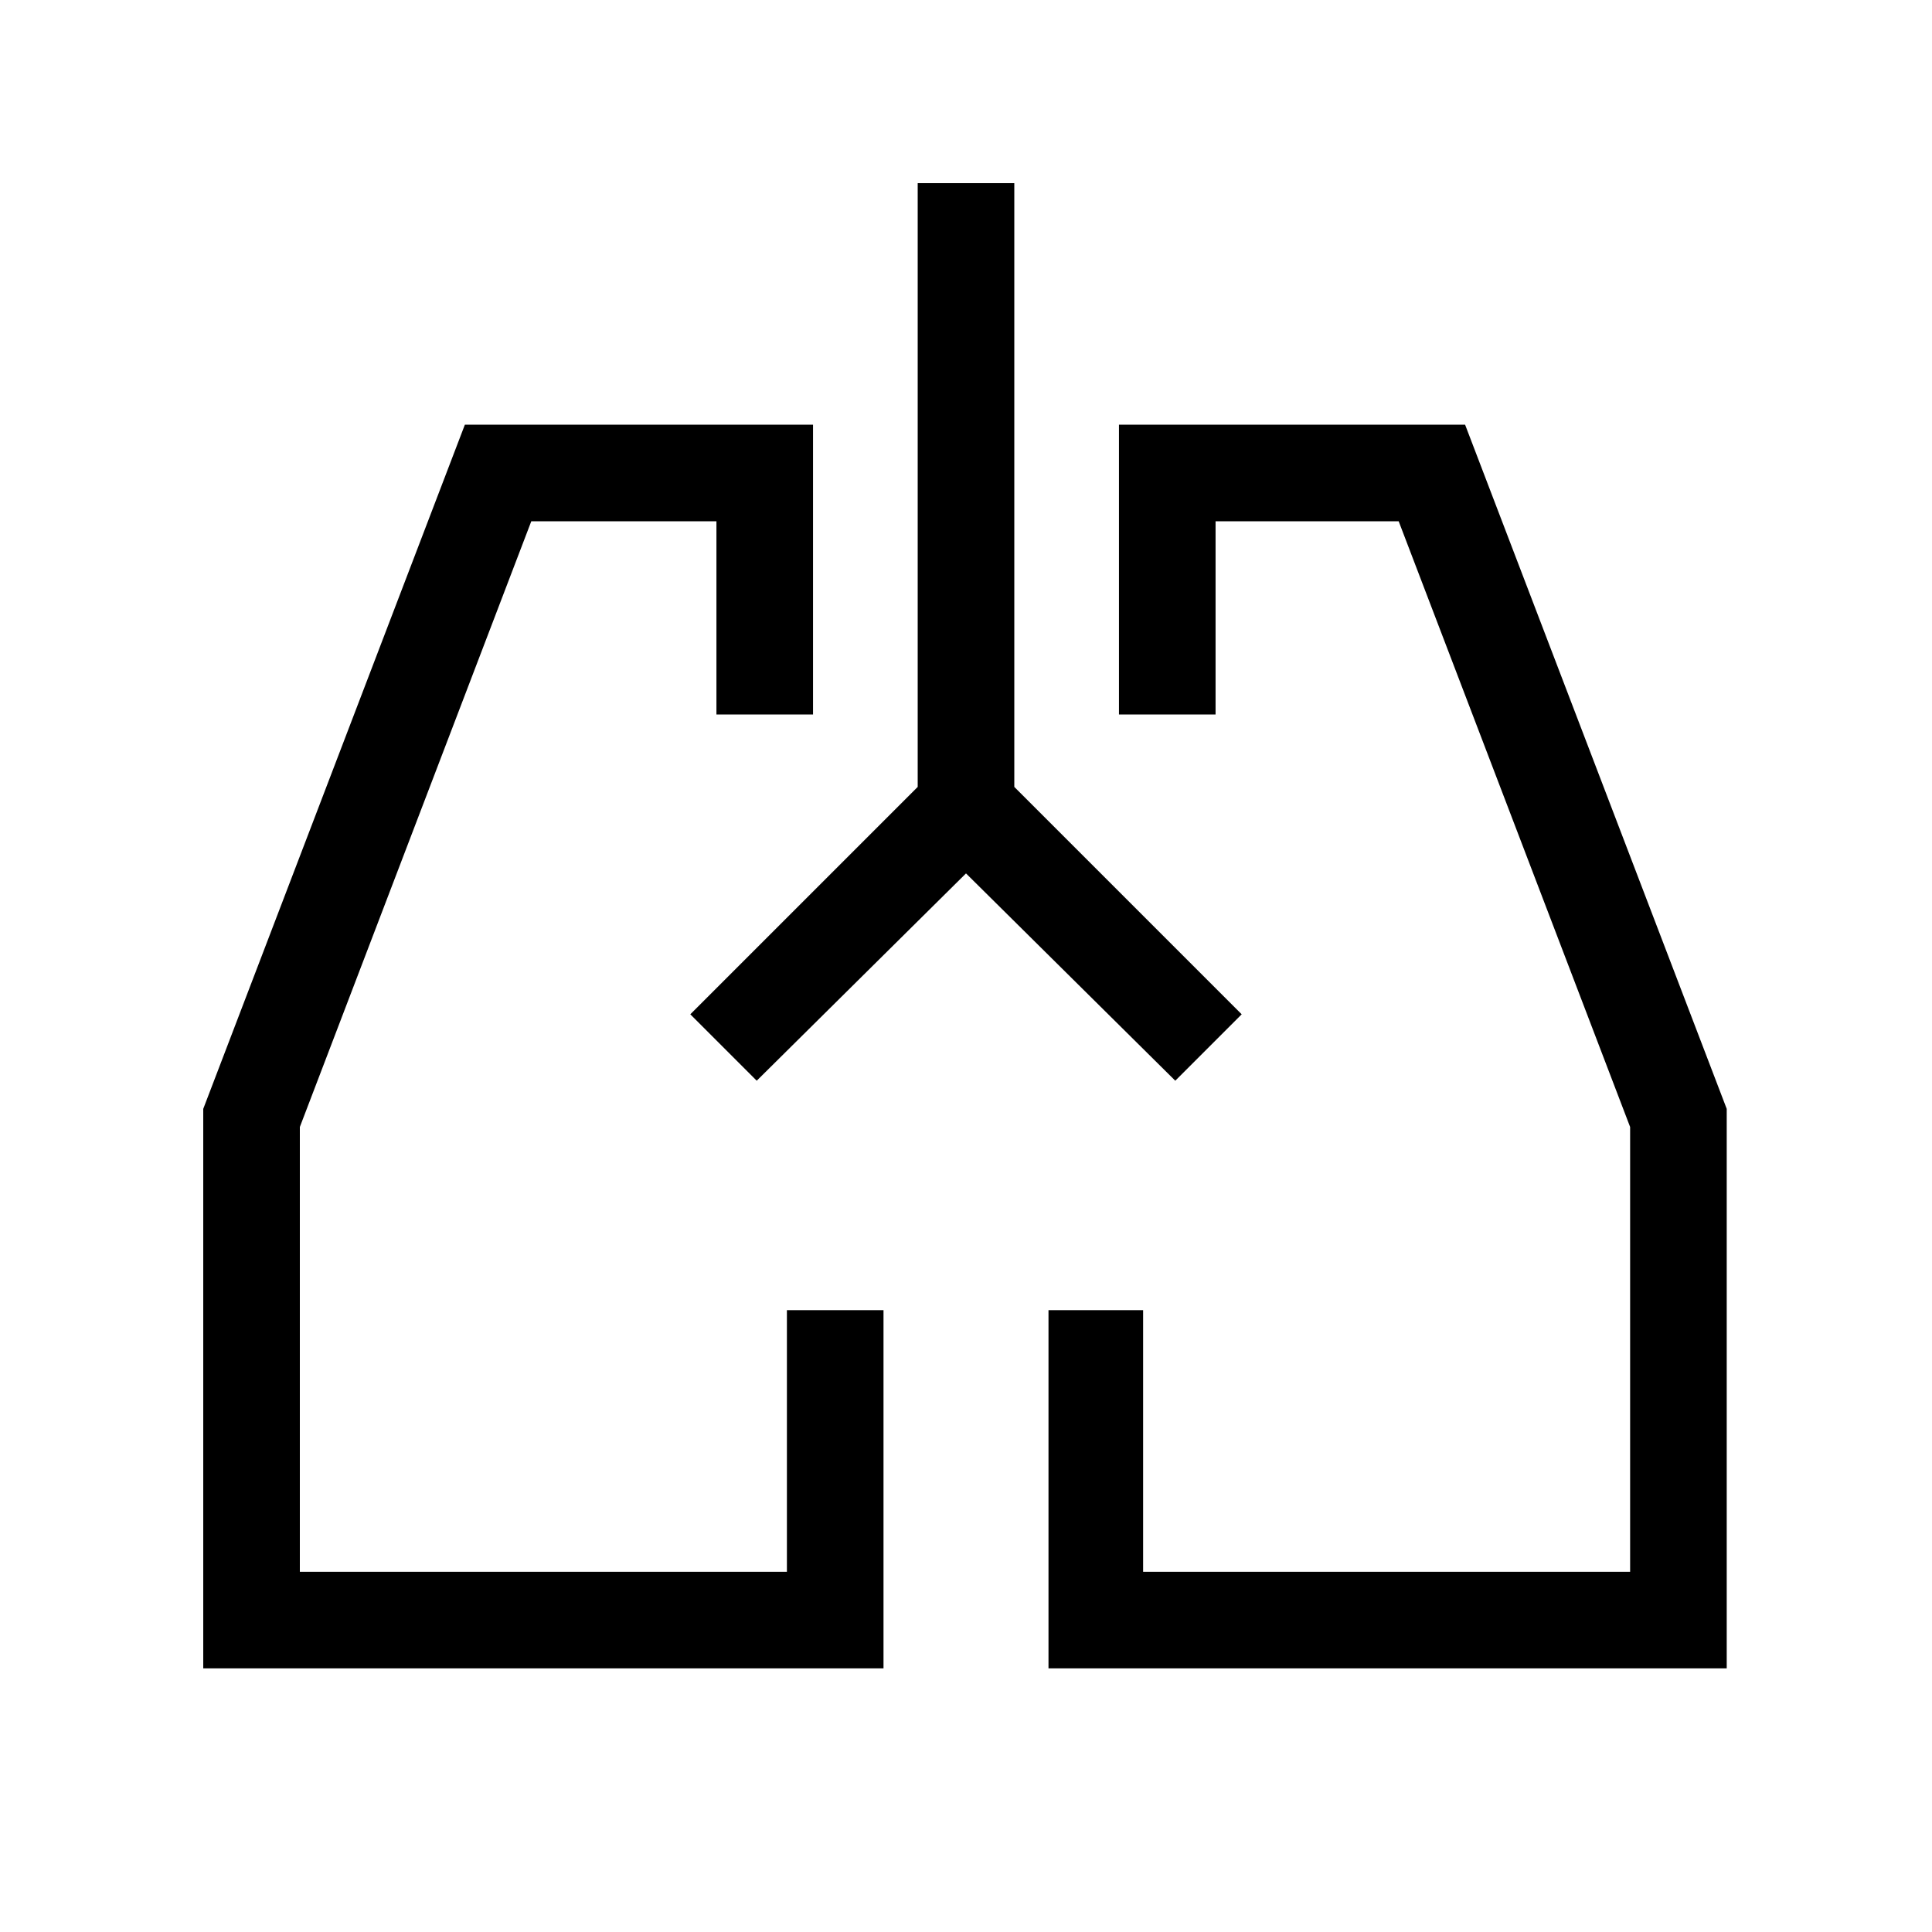 <svg xmlns="http://www.w3.org/2000/svg" height="40" width="40"><path d="M18.292 34.542H4.208V22.958L9.625 8.792h7.208v6h-2v-4H11L6.208 23.333v9.209h10.084v-5.417h2Zm17.458 0H21.708v-7.417h1.959v5.417H33.75v-9.209l-4.792-12.541h-3.791v4h-2v-6h7.166l5.417 14.166ZM15 21.667Zm10 0Zm-5-3.584-4.333 4.292L14.292 21 19 16.292v-12.5h2v12.5L25.708 21l-1.375 1.375Z"/></svg>